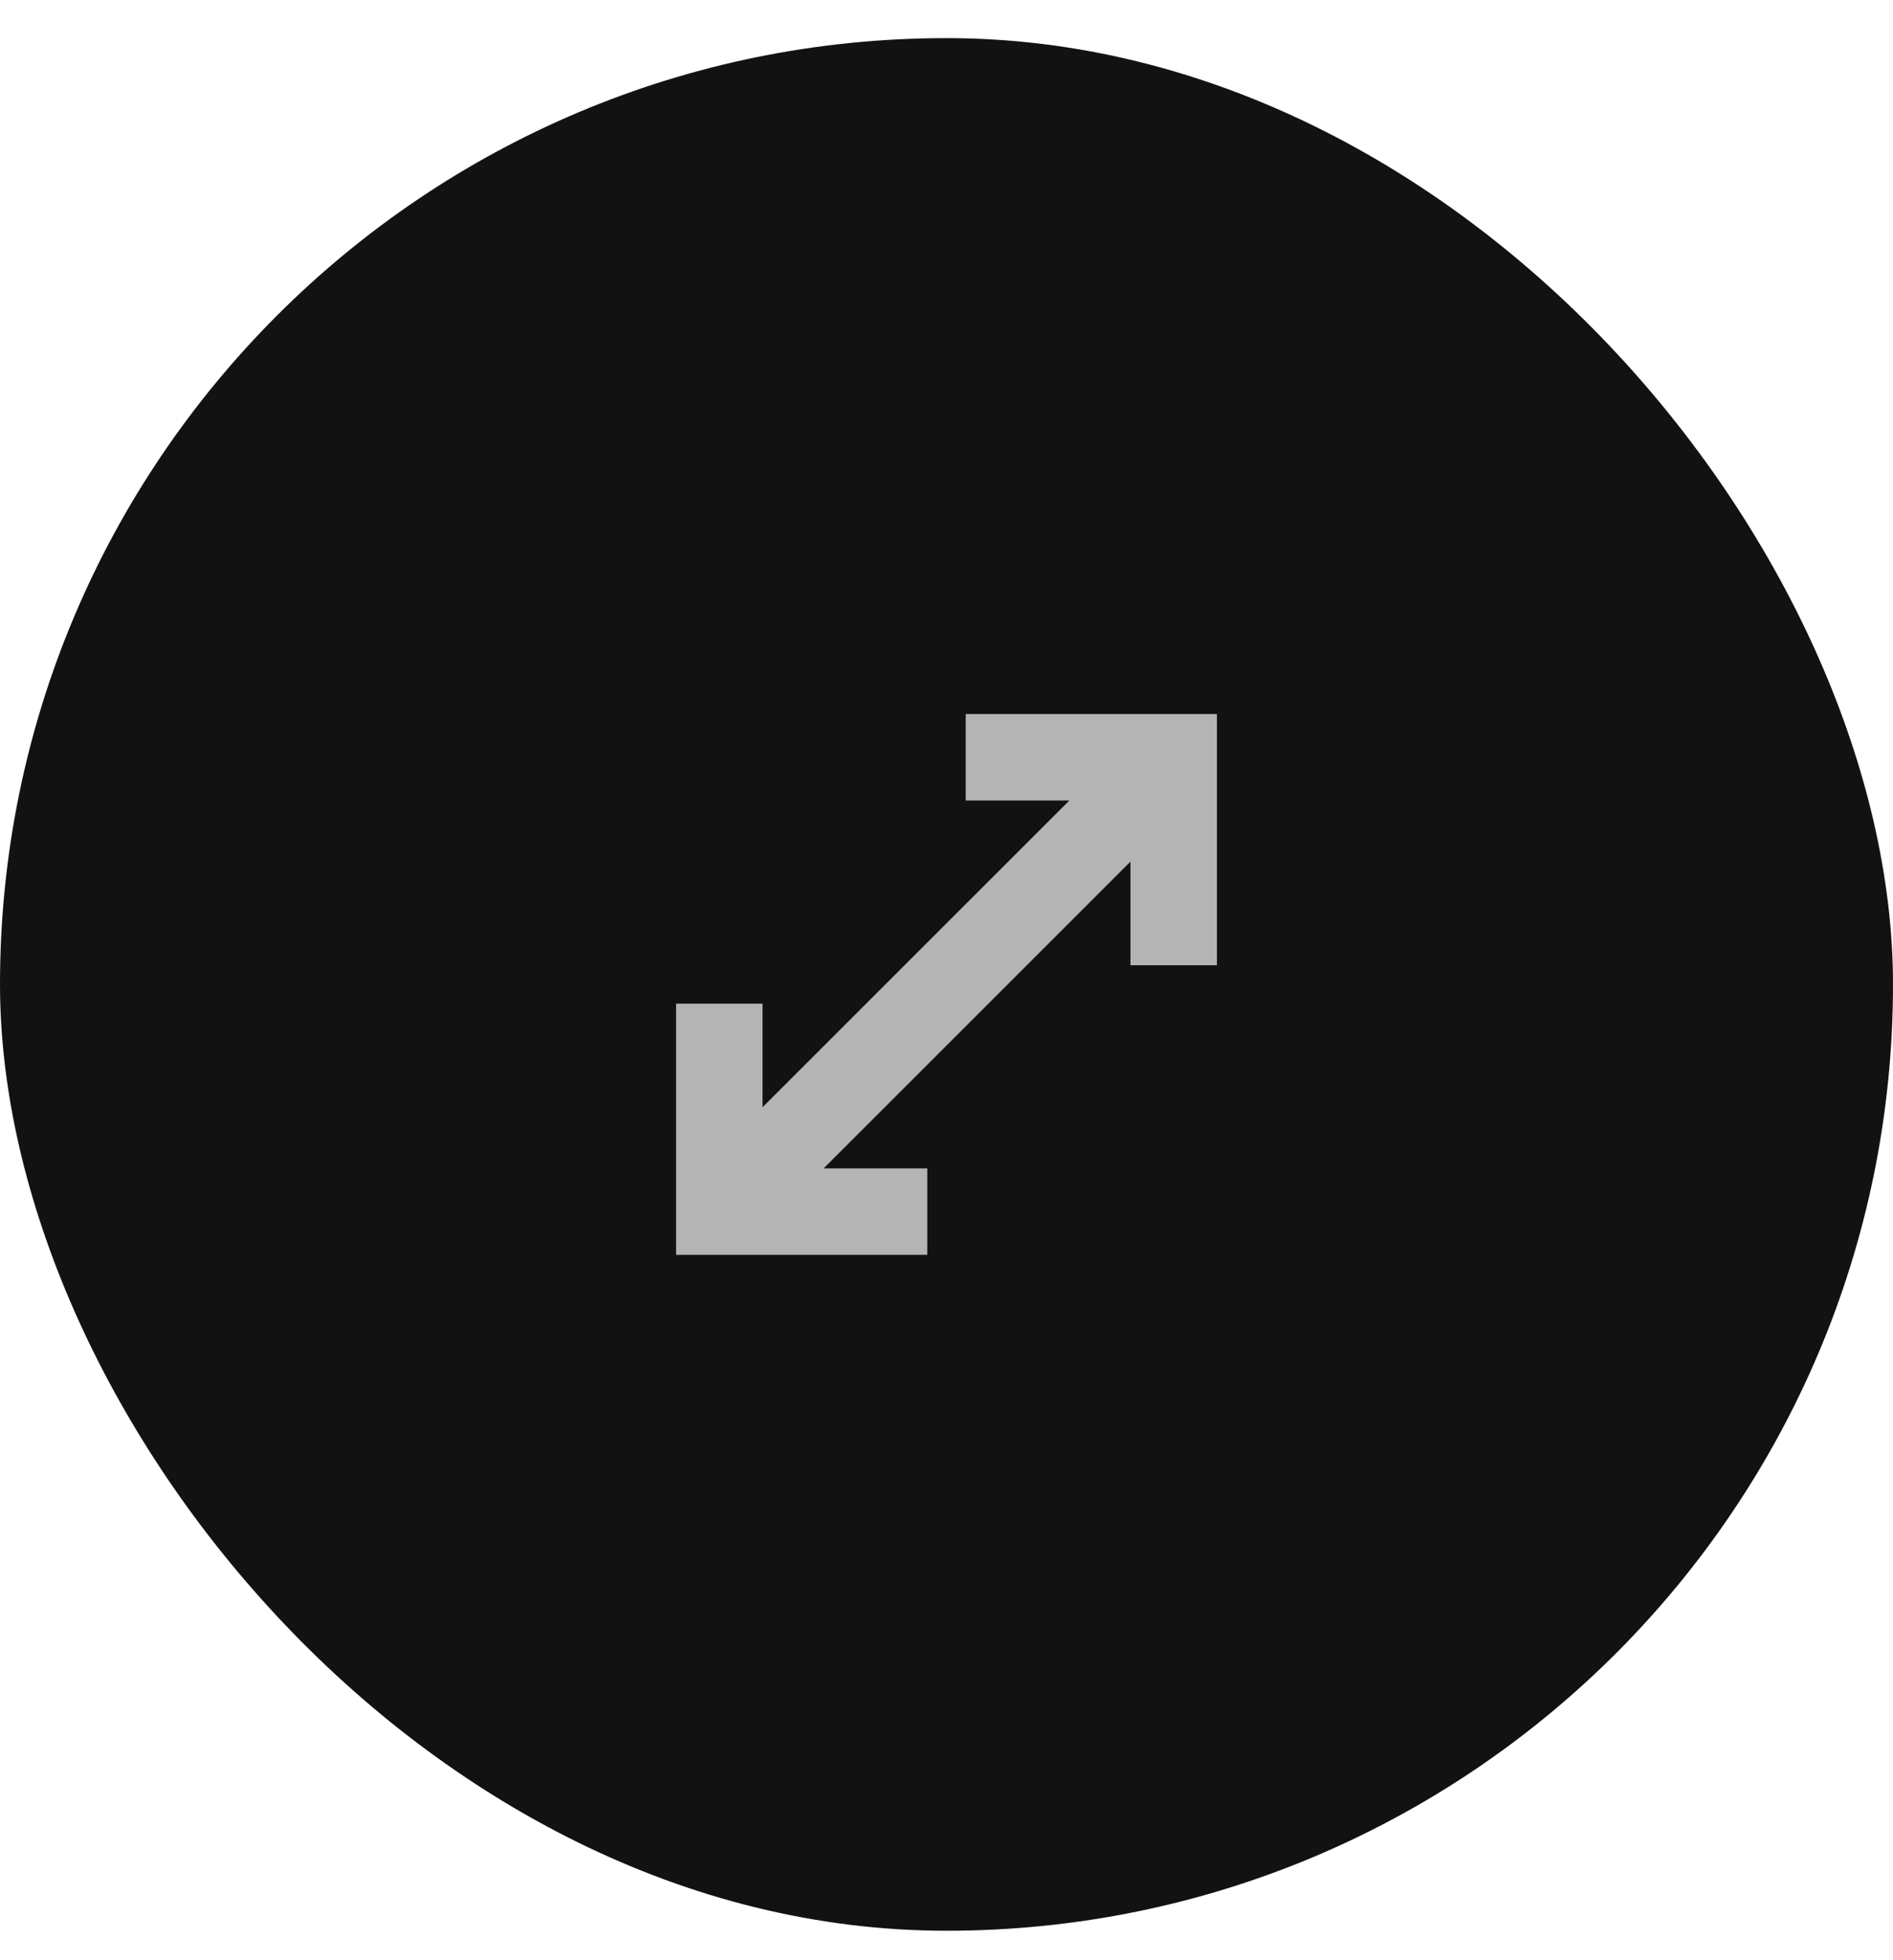 <svg width="28" height="29" viewBox="0 0 28 29" fill="none" xmlns="http://www.w3.org/2000/svg">
<rect y="0.564" width="28" height="28" rx="14" fill="#121212"/>
<path d="M10 18.564V14.848H11.279V16.381L15.817 11.843H14.284V10.564H18V14.28H16.721V12.747L12.183 17.285H13.716V18.564H10Z" fill="#B4B4B4"/>
</svg>
